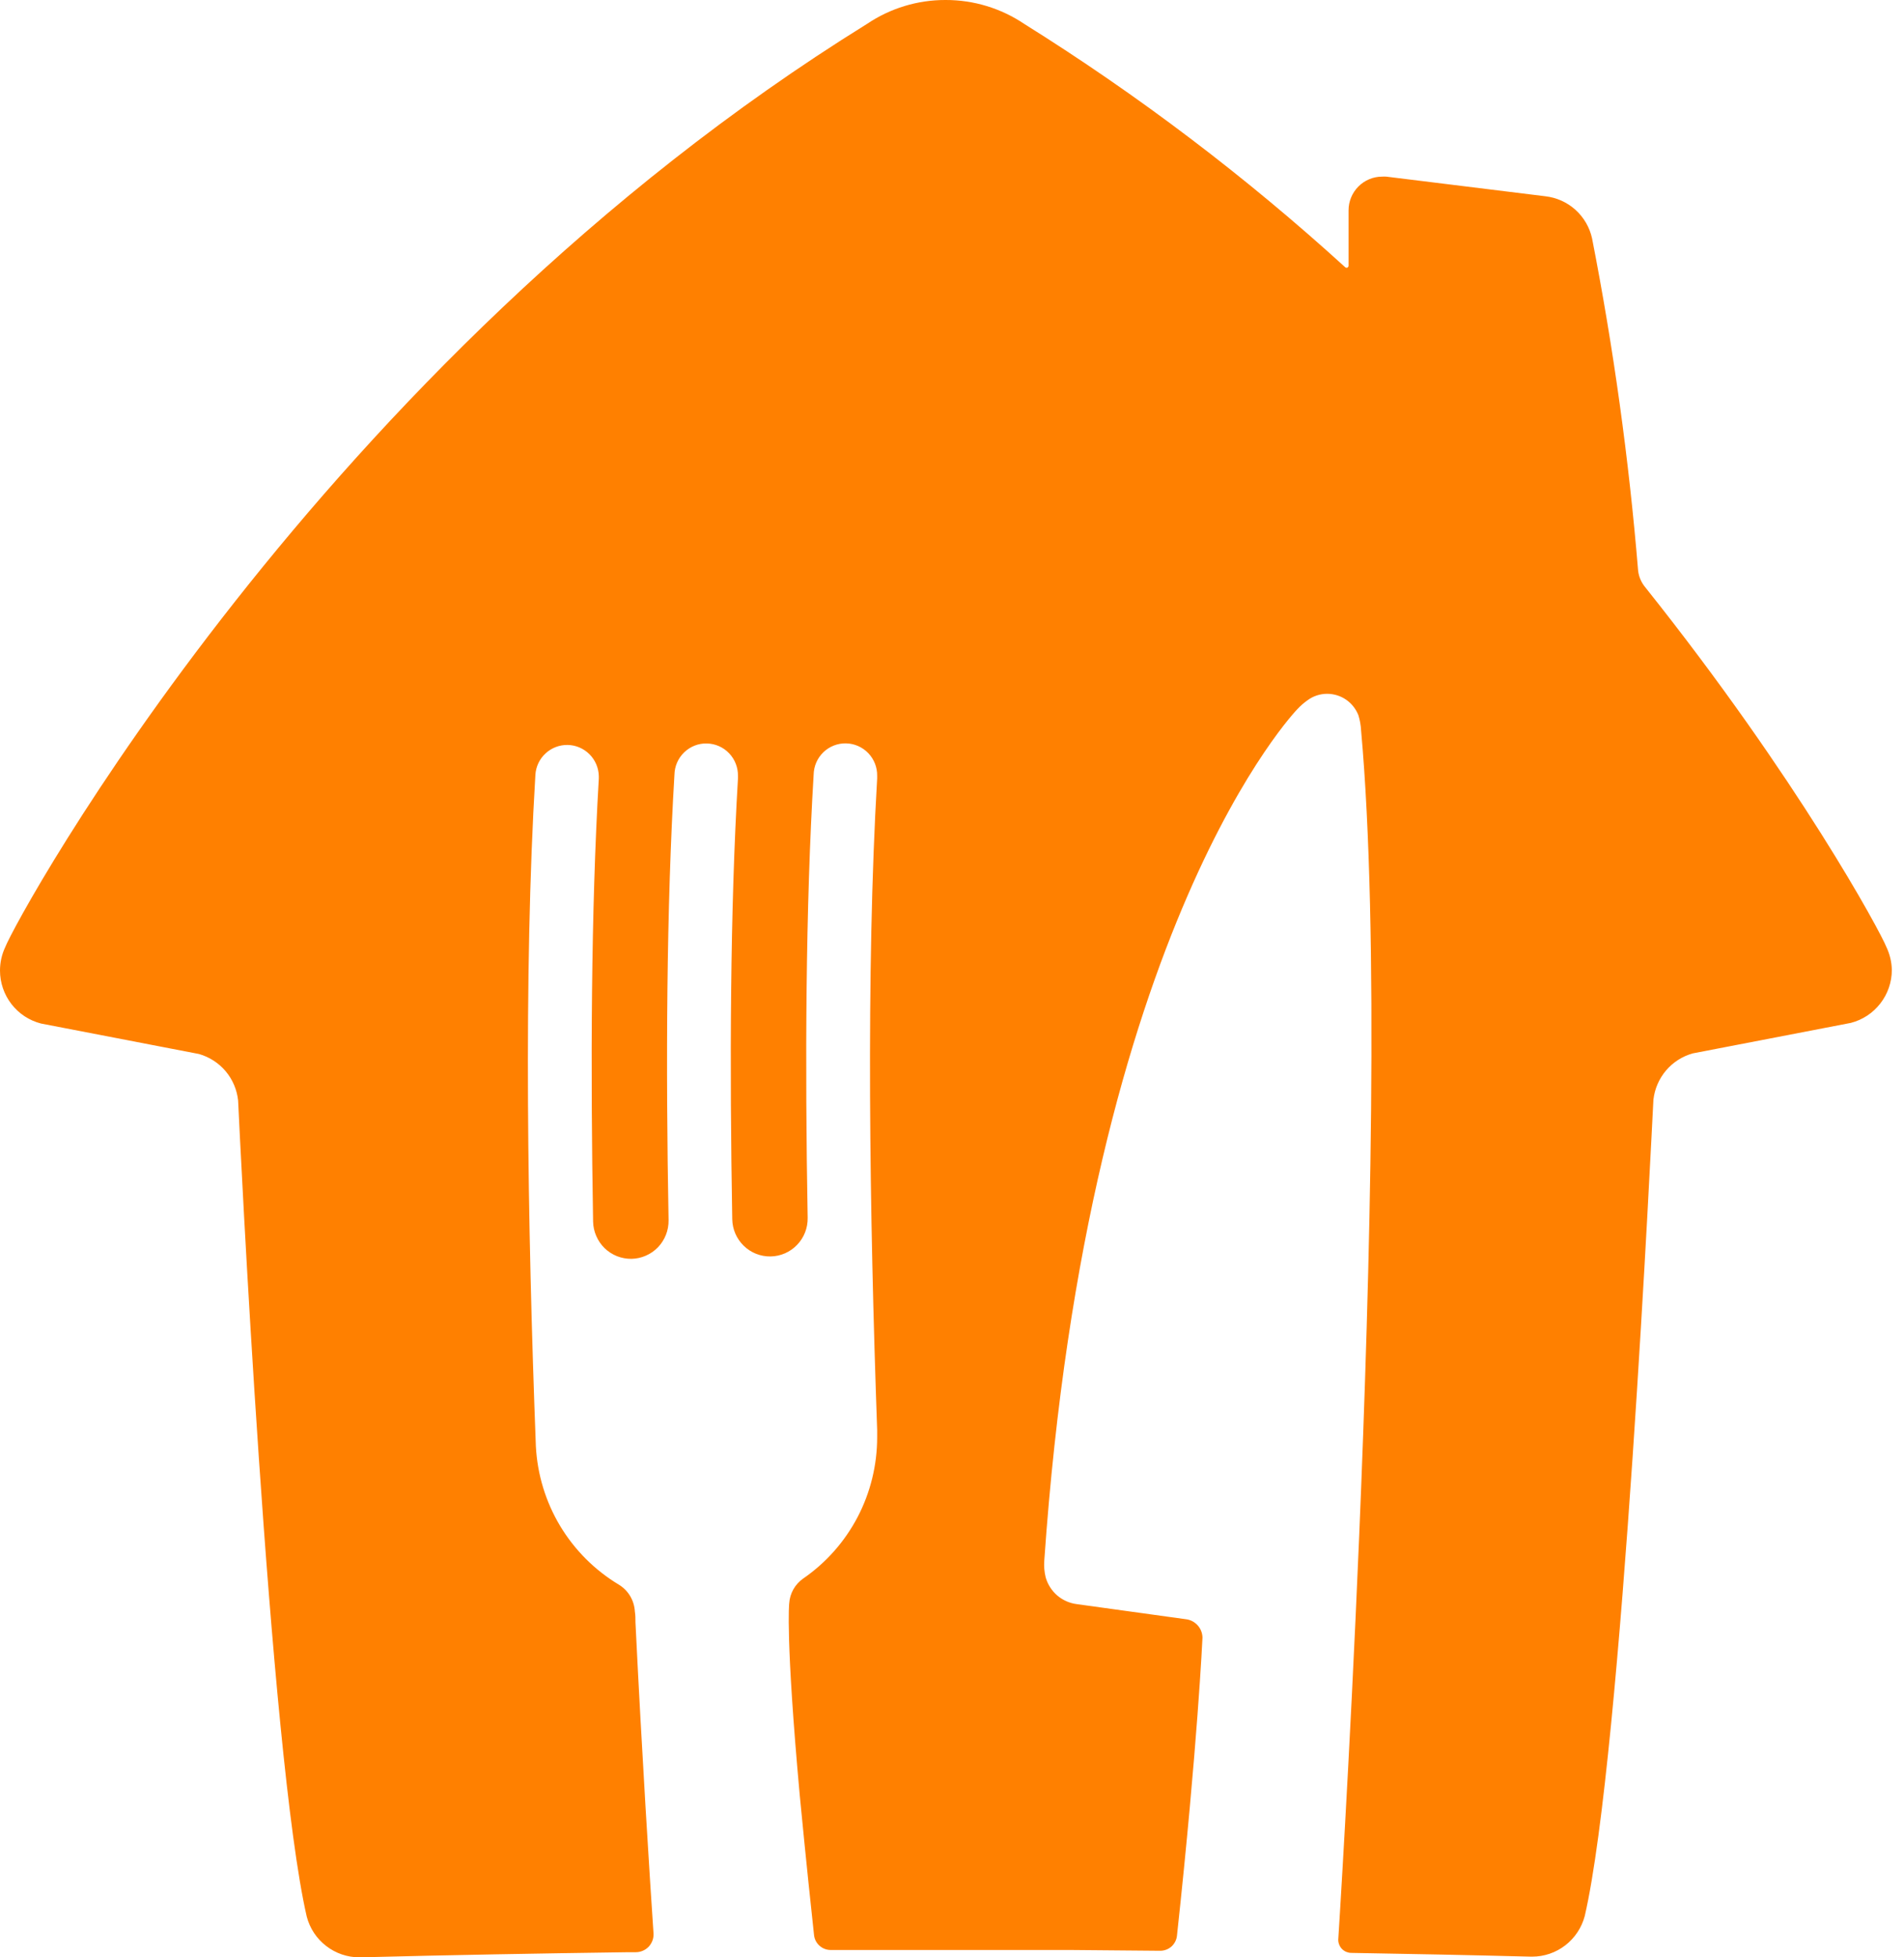 <svg width="36" height="37" viewBox="0 0 36 37" fill="none" xmlns="http://www.w3.org/2000/svg">
<path d="M35.669 17.906C35.554 17.612 33.997 14.723 31.106 11.099C31.033 11.011 30.987 10.904 30.973 10.79C30.799 8.681 30.508 6.583 30.102 4.506C30.056 4.297 29.946 4.109 29.788 3.966C29.629 3.823 29.43 3.734 29.219 3.71L26.212 3.339C26.185 3.337 26.159 3.337 26.132 3.339C25.964 3.339 25.803 3.406 25.684 3.526C25.565 3.645 25.498 3.807 25.498 3.976V5.023C25.498 5.033 25.494 5.043 25.487 5.05C25.48 5.058 25.47 5.062 25.46 5.062C25.451 5.061 25.442 5.058 25.435 5.052C23.553 3.339 21.522 1.799 19.366 0.452C18.926 0.156 18.409 -0.001 17.88 1.2644e-05C17.35 -0.002 16.832 0.156 16.393 0.452C6.026 6.879 0.319 17.333 0.098 17.906C0.033 18.044 -0 18.195 2.84156e-06 18.347C0 18.577 0.077 18.8 0.217 18.981C0.357 19.162 0.553 19.291 0.775 19.348L3.762 19.924C3.958 19.98 4.134 20.093 4.266 20.249C4.398 20.405 4.48 20.598 4.502 20.802C4.527 21.332 5.091 33.163 5.8 36.231C5.858 36.452 5.987 36.647 6.167 36.785C6.347 36.925 6.568 37 6.795 37H6.817C8.56 36.955 10.156 36.927 11.88 36.903H12.023C12.067 36.903 12.11 36.894 12.151 36.877C12.192 36.86 12.229 36.835 12.26 36.804C12.291 36.773 12.315 36.735 12.332 36.694C12.349 36.654 12.357 36.61 12.357 36.566V36.557C12.287 35.525 12.137 33.163 12.015 30.668C12.015 30.606 12.015 30.528 12.004 30.465C11.998 30.361 11.968 30.26 11.915 30.171C11.862 30.082 11.788 30.008 11.699 29.954C11.245 29.681 10.864 29.3 10.59 28.844C10.317 28.388 10.16 27.872 10.132 27.34C9.974 23.192 9.896 18.396 10.123 14.645C10.133 14.49 10.202 14.345 10.316 14.241C10.43 14.136 10.579 14.079 10.734 14.082C10.888 14.085 11.035 14.148 11.145 14.257C11.255 14.367 11.318 14.514 11.322 14.669C11.322 14.685 11.322 14.701 11.322 14.717C11.175 17.217 11.164 20.174 11.214 23.092C11.216 23.186 11.236 23.279 11.274 23.365C11.311 23.451 11.365 23.529 11.432 23.595C11.5 23.66 11.579 23.711 11.666 23.746C11.754 23.78 11.847 23.797 11.94 23.796C12.034 23.794 12.126 23.774 12.212 23.736C12.298 23.699 12.376 23.644 12.441 23.577C12.506 23.509 12.557 23.429 12.591 23.342C12.626 23.254 12.642 23.161 12.641 23.067C12.587 20.13 12.601 17.154 12.752 14.645C12.755 14.485 12.821 14.333 12.936 14.222C13.051 14.111 13.205 14.05 13.364 14.054C13.523 14.057 13.675 14.123 13.785 14.239C13.896 14.354 13.956 14.509 13.953 14.669V14.717C13.805 17.204 13.794 20.144 13.845 23.046C13.848 23.236 13.926 23.417 14.062 23.549C14.197 23.681 14.38 23.754 14.569 23.751C14.758 23.748 14.938 23.67 15.07 23.533C15.202 23.397 15.274 23.213 15.271 23.023C15.219 20.1 15.233 17.134 15.384 14.643C15.387 14.483 15.453 14.331 15.568 14.22C15.683 14.109 15.837 14.049 15.996 14.052C16.155 14.055 16.307 14.122 16.417 14.237C16.528 14.353 16.588 14.507 16.585 14.667C16.585 14.683 16.585 14.699 16.585 14.715C16.371 18.363 16.441 22.979 16.585 27.03C16.585 27.03 16.585 27.065 16.585 27.068C16.585 27.071 16.585 27.109 16.585 27.13V27.17C16.585 27.695 16.458 28.213 16.215 28.678C15.971 29.143 15.618 29.542 15.187 29.839C15.111 29.892 15.047 29.962 15.001 30.043C14.955 30.125 14.928 30.215 14.922 30.309C14.922 30.309 14.848 30.931 15.122 33.944C15.249 35.26 15.347 36.172 15.392 36.585C15.402 36.662 15.439 36.732 15.498 36.783C15.556 36.834 15.631 36.862 15.709 36.861H15.987C16.563 36.861 17.155 36.861 17.772 36.861H18.003H20.241L21.936 36.876C22.014 36.876 22.089 36.848 22.148 36.797C22.206 36.745 22.244 36.673 22.253 36.596C22.645 32.984 22.736 30.955 22.736 30.955C22.734 30.868 22.701 30.785 22.643 30.722C22.584 30.658 22.505 30.617 22.419 30.608L20.359 30.323C20.223 30.306 20.094 30.249 19.989 30.159C19.885 30.069 19.809 29.95 19.771 29.817C19.746 29.713 19.736 29.605 19.745 29.498C20.58 17.461 24.532 13.403 24.532 13.403C24.59 13.341 24.654 13.285 24.724 13.236C24.831 13.157 24.961 13.115 25.094 13.115C25.222 13.116 25.346 13.154 25.451 13.226C25.556 13.298 25.637 13.401 25.684 13.52C25.713 13.614 25.73 13.711 25.735 13.809C26.077 17.593 25.909 24.033 25.698 29.056C25.519 33.32 25.303 36.667 25.303 36.667C25.303 36.7 25.309 36.732 25.322 36.762C25.334 36.792 25.352 36.82 25.375 36.843C25.398 36.866 25.425 36.884 25.455 36.897C25.485 36.909 25.517 36.916 25.549 36.916C26.671 36.935 27.776 36.957 28.947 36.987H28.969C29.196 36.987 29.416 36.912 29.596 36.773C29.776 36.634 29.906 36.439 29.964 36.218C30.674 33.15 31.232 21.319 31.262 20.789C31.285 20.584 31.368 20.392 31.501 20.235C31.634 20.079 31.811 19.966 32.008 19.912L34.995 19.336C35.217 19.279 35.413 19.149 35.553 18.968C35.694 18.787 35.77 18.564 35.77 18.334C35.767 18.186 35.732 18.04 35.669 17.906Z" fill="#FF8000"/>
</svg>
